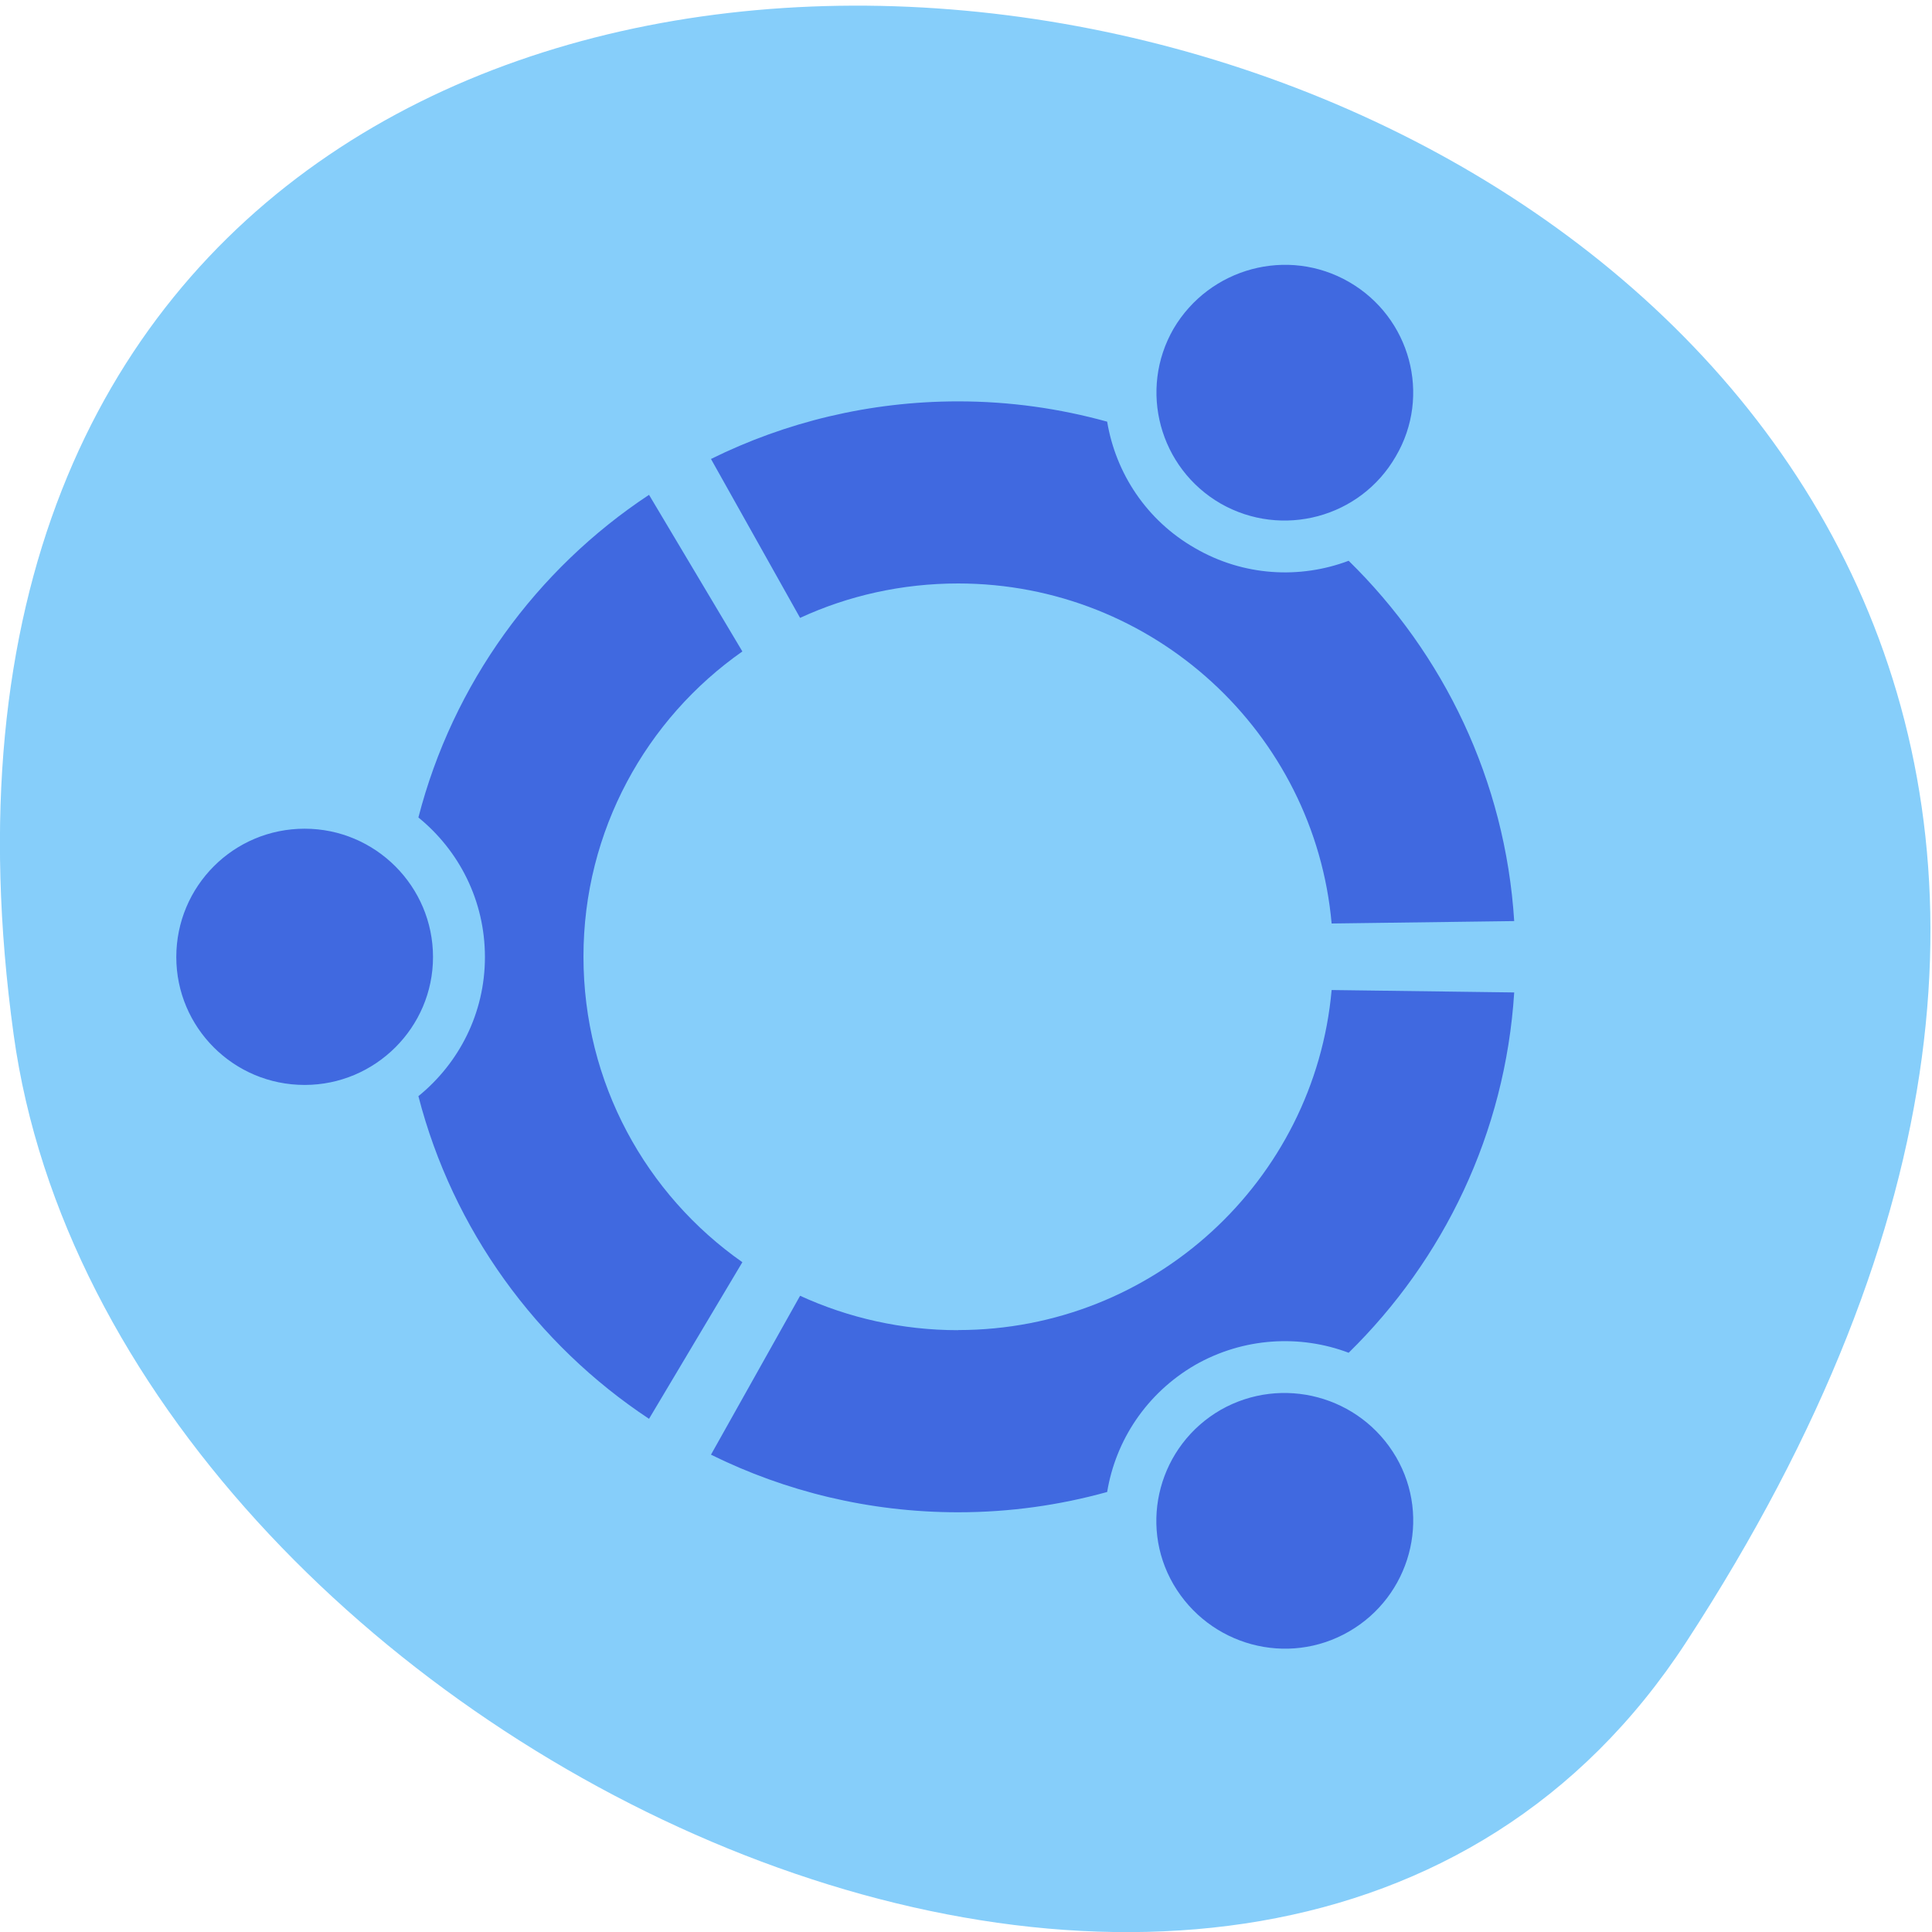 <svg xmlns="http://www.w3.org/2000/svg" viewBox="0 0 16 16"><path d="m 13.965 13.598 c 9.152 -14.04 -15.844 -19.48 -13.852 -5.03 c 0.813 5.895 10.352 10.406 13.852 5.03" fill="#86cefa"/><path d="m 2.523 6.863 c -0.59 0 -1.063 0.477 -1.063 1.063 c 0 0.582 0.473 1.059 1.063 1.059 c 0.586 0 1.063 -0.477 1.063 -1.059 c 0 -0.586 -0.477 -1.063 -1.063 -1.063 m 7.586 4.813 c -0.508 0.293 -0.684 0.941 -0.391 1.445 c 0.297 0.508 0.945 0.684 1.453 0.391 c 0.508 -0.293 0.684 -0.941 0.391 -1.445 c -0.297 -0.508 -0.945 -0.68 -1.453 -0.391 m -5.277 -3.754 c 0 -1.043 0.52 -1.969 1.316 -2.527 l -0.773 -1.297 c -0.934 0.617 -1.625 1.566 -1.91 2.672 c 0.336 0.273 0.551 0.688 0.551 1.156 c 0 0.465 -0.215 0.879 -0.551 1.152 c 0.285 1.105 0.977 2.055 1.91 2.672 l 0.773 -1.297 c -0.797 -0.559 -1.316 -1.484 -1.316 -2.531 m 3.102 -3.09 c 1.621 0 2.953 1.238 3.094 2.816 l 1.512 -0.02 c -0.074 -1.168 -0.586 -2.215 -1.371 -2.984 c -0.402 0.152 -0.871 0.129 -1.273 -0.105 c -0.402 -0.23 -0.656 -0.621 -0.727 -1.047 c -0.395 -0.109 -0.805 -0.168 -1.234 -0.168 c -0.734 0 -1.43 0.172 -2.047 0.477 l 0.738 1.316 c 0.398 -0.184 0.844 -0.285 1.309 -0.285 m 0 6.184 c -0.465 0 -0.91 -0.102 -1.309 -0.285 l -0.738 1.316 c 0.617 0.305 1.313 0.477 2.047 0.477 c 0.43 0 0.84 -0.059 1.234 -0.168 c 0.07 -0.426 0.324 -0.816 0.727 -1.051 c 0.402 -0.23 0.871 -0.254 1.273 -0.102 c 0.785 -0.77 1.297 -1.816 1.371 -2.984 l -1.512 -0.02 c -0.141 1.578 -1.473 2.816 -3.094 2.816 m 2.176 -6.844 c 0.508 0.289 1.156 0.117 1.449 -0.391 c 0.297 -0.504 0.121 -1.152 -0.387 -1.445 c -0.508 -0.293 -1.156 -0.117 -1.453 0.387 c -0.293 0.508 -0.117 1.156 0.391 1.449" fill="#4069e0"/></svg>